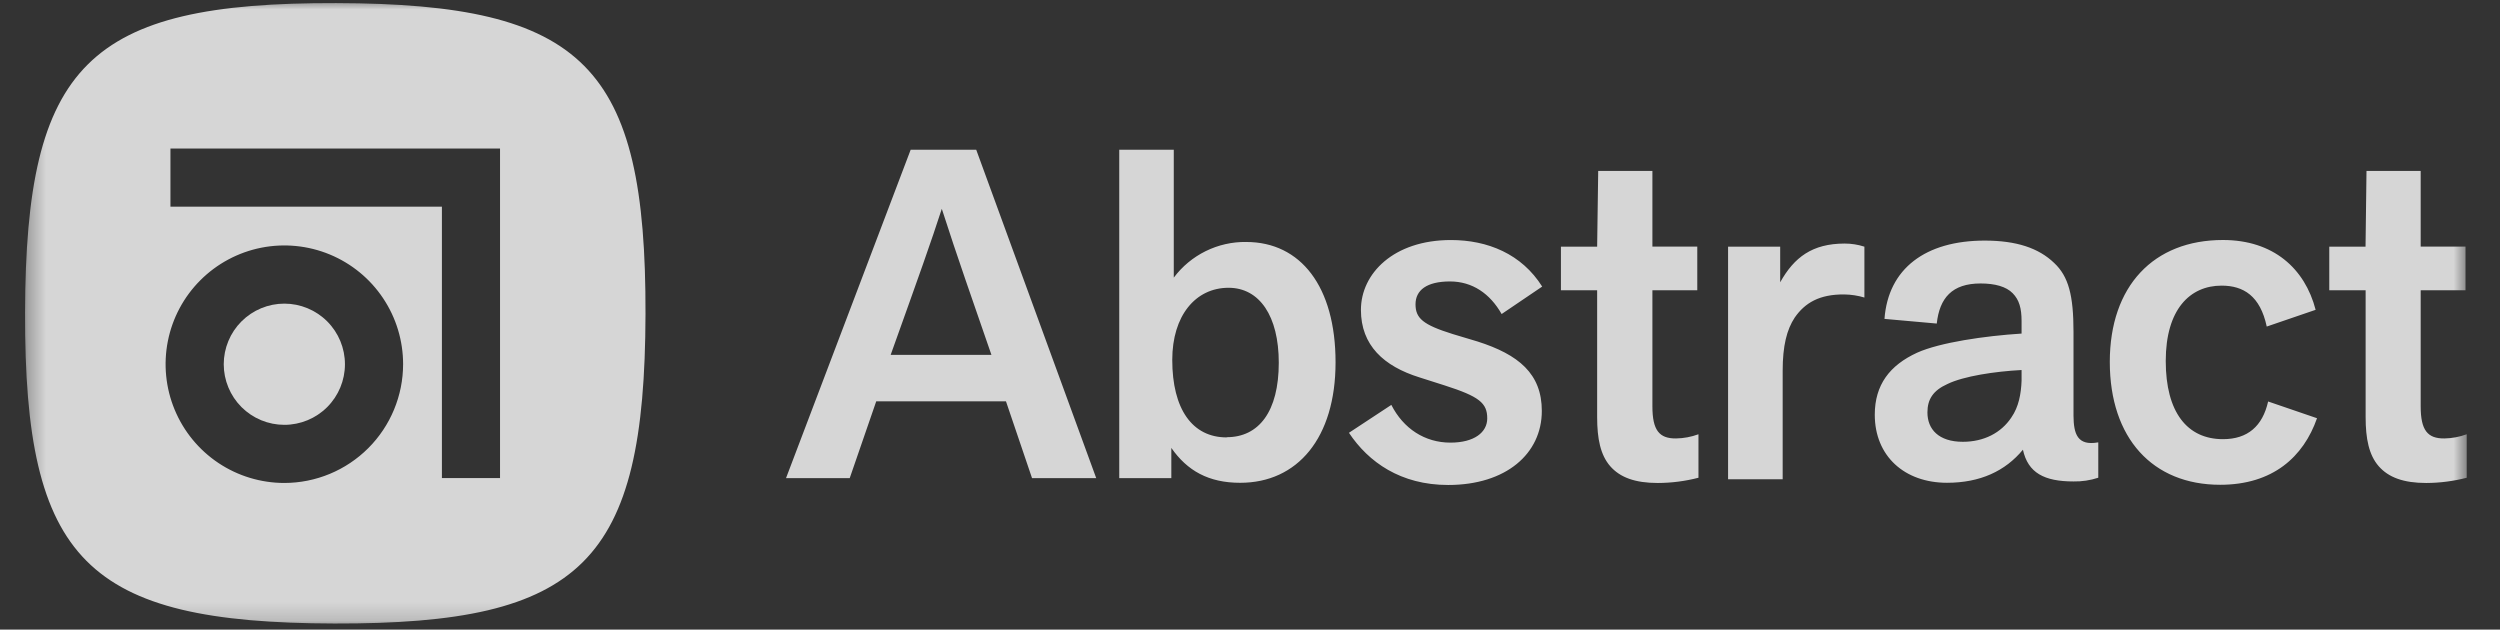 <svg width="135" height="34" viewBox="0 0 135 34" fill="none" xmlns="http://www.w3.org/2000/svg">
<rect x="0" y="0" width="135" height="34" fill="#333333" stroke="none"/>
<g clip-path="url(#clip0_10_737)">
<g clip-path="url(#clip1_10_737)">
<mask id="mask0_10_737" style="mask-type:luminance" maskUnits="userSpaceOnUse" x="1" y="0" width="133" height="34">
<path d="M1.318 0H133.318V33.838H1.318V0Z" fill="white"/>
</mask>
<g mask="url(#mask0_10_737)">
<g opacity="0.8">
<path d="M49.176 8.086L42.445 25.819H45.885L47.316 21.673H54.323L55.73 25.819H59.196L52.716 8.086H49.176ZM48.096 19.162C49.653 14.817 50.281 13.058 50.857 11.275C51.687 13.862 52.541 16.274 53.537 19.162H48.096ZM67.295 13.066C66.537 13.056 65.788 13.226 65.109 13.56C64.429 13.895 63.838 14.385 63.384 14.992V8.087H60.439V25.82H63.252V24.187C64.108 25.417 65.262 26.071 66.97 26.071C70.06 26.071 72.12 23.659 72.12 19.565C72.12 15.471 70.235 13.067 67.295 13.067V13.066ZM66.242 23.62C64.382 23.62 63.302 22.09 63.302 19.433C63.302 17.047 64.558 15.54 66.342 15.54C68.017 15.54 69.054 17.072 69.054 19.583C69.054 22.228 67.976 23.609 66.242 23.609V23.62ZM78.298 15.198C79.505 15.198 80.46 15.851 81.088 16.958L83.278 15.475C82.17 13.714 80.334 12.962 78.348 12.962C75.254 12.962 73.49 14.772 73.49 16.734C73.49 18.646 74.721 19.778 76.658 20.381L77.998 20.808C79.884 21.411 80.311 21.763 80.311 22.594C80.311 23.348 79.607 23.902 78.324 23.902C76.941 23.902 75.784 23.147 75.132 21.864L72.843 23.371C73.899 24.956 75.634 26.189 78.203 26.189C81.323 26.189 83.258 24.504 83.258 22.189C83.258 20.179 82.001 19.146 79.788 18.441L78.448 18.039C76.838 17.537 76.438 17.185 76.438 16.431C76.438 15.677 77.035 15.198 78.298 15.198ZM89.23 21.944V15.675H91.653V13.318H89.23V9.23H86.303L86.246 13.32H84.29V15.676H86.246V22.528C86.246 23.687 86.424 24.57 86.951 25.174C87.479 25.779 88.291 26.081 89.519 26.081C90.261 26.079 90.999 25.984 91.717 25.798V23.45C91.33 23.593 90.921 23.67 90.507 23.676C89.597 23.685 89.23 23.233 89.23 21.944ZM96.13 15.244V13.319H93.316V25.882H96.264V20.02C96.264 18.68 96.485 17.796 96.919 17.143C97.465 16.359 98.246 15.885 99.599 15.9C99.965 15.906 100.328 15.962 100.678 16.067V13.32C100.329 13.207 99.965 13.151 99.599 13.152C97.867 13.157 96.887 13.888 96.13 15.244ZM111.969 22.447V17.924C111.969 15.961 111.706 14.93 110.925 14.2C110.088 13.394 108.887 12.992 107.176 12.992C103.98 12.992 101.963 14.5 101.762 17.22L104.585 17.472C104.736 16.088 105.414 15.307 106.95 15.307C107.731 15.307 108.334 15.475 108.686 15.835C109.037 16.195 109.165 16.641 109.165 17.343V18.013C107.176 18.14 104.761 18.492 103.528 19.044C102.044 19.724 101.238 20.782 101.238 22.394C101.238 24.634 102.848 26.07 105.138 26.07C106.923 26.07 108.282 25.442 109.238 24.284C109.511 25.536 110.392 25.998 111.967 25.998C112.422 26.007 112.875 25.939 113.307 25.797V23.887C112.175 24.092 111.977 23.427 111.969 22.447ZM109.165 20.56C109.138 21.264 109.014 21.97 108.61 22.549C108.057 23.378 107.126 23.857 105.994 23.857C104.685 23.857 104.081 23.177 104.081 22.272C104.081 21.567 104.382 21.088 105.163 20.736C106.044 20.309 107.731 20.056 109.165 19.981V20.561V20.56ZM120.042 23.715C118.107 23.715 116.95 22.258 116.95 19.494C116.95 16.704 118.258 15.424 119.965 15.424C121.146 15.424 122.05 15.976 122.404 17.634L125.044 16.73C124.464 14.494 122.756 12.96 120.038 12.96C116.293 12.96 113.929 15.448 113.929 19.544C113.929 23.665 116.243 26.178 119.888 26.178C122.735 26.178 124.389 24.67 125.119 22.584L122.479 21.68C122.179 23.012 121.375 23.715 120.042 23.715ZM130.717 21.944V15.675H133.138V13.318H130.717V9.23H127.791L127.739 13.32H125.781V15.676H127.744V22.528C127.744 23.687 127.922 24.57 128.449 25.174C128.977 25.779 129.789 26.081 131.017 26.081C131.755 26.078 132.489 25.983 133.203 25.798V23.45C132.816 23.593 132.408 23.67 131.996 23.676C131.088 23.685 130.717 23.233 130.717 21.944ZM18.148 0.167C4.748 0.132 1.388 3.474 1.353 16.875C1.318 30.276 4.658 33.635 18.06 33.67C31.462 33.705 34.822 30.363 34.857 16.962C34.892 3.562 31.55 0.202 18.149 0.167H18.148ZM15.356 26.08C14.088 26.08 12.848 25.704 11.793 25C10.738 24.295 9.916 23.293 9.431 22.122C8.945 20.95 8.818 19.66 9.065 18.416C9.312 17.172 9.923 16.029 10.82 15.133C11.717 14.236 12.86 13.625 14.104 13.377C15.348 13.13 16.637 13.257 17.809 13.742C18.981 14.227 19.983 15.049 20.687 16.104C21.392 17.158 21.768 18.398 21.768 19.667C21.766 21.367 21.09 22.997 19.888 24.199C18.686 25.401 17.056 26.078 15.356 26.08ZM27.003 25.817H23.863V11.16H9.204V8.02H27.002V25.816L27.003 25.817Z" fill="white"/>
<path d="M15.355 16.396C14.925 16.396 14.5 16.481 14.103 16.645C13.706 16.81 13.345 17.051 13.041 17.355C12.737 17.658 12.496 18.019 12.332 18.416C12.167 18.813 12.082 19.239 12.082 19.669C12.082 20.098 12.167 20.524 12.332 20.921C12.496 21.318 12.737 21.679 13.041 21.983C13.345 22.286 13.706 22.527 14.103 22.692C14.5 22.856 14.925 22.941 15.355 22.941C16.223 22.941 17.055 22.596 17.669 21.983C18.282 21.369 18.627 20.537 18.627 19.669C18.627 18.801 18.282 17.969 17.669 17.355C17.055 16.742 16.223 16.396 15.355 16.396Z" fill="white"/>
</g>
</g>
</g>
</g>
<defs>
<clipPath id="clip0_10_737">
<rect width="134" height="34" fill="white" transform="translate(0.15)"/>
</clipPath>
<clipPath id="clip1_10_737">
<rect width="133" height="34" fill="white" transform="translate(0.65)"/>
</clipPath>
</defs>
</svg>
